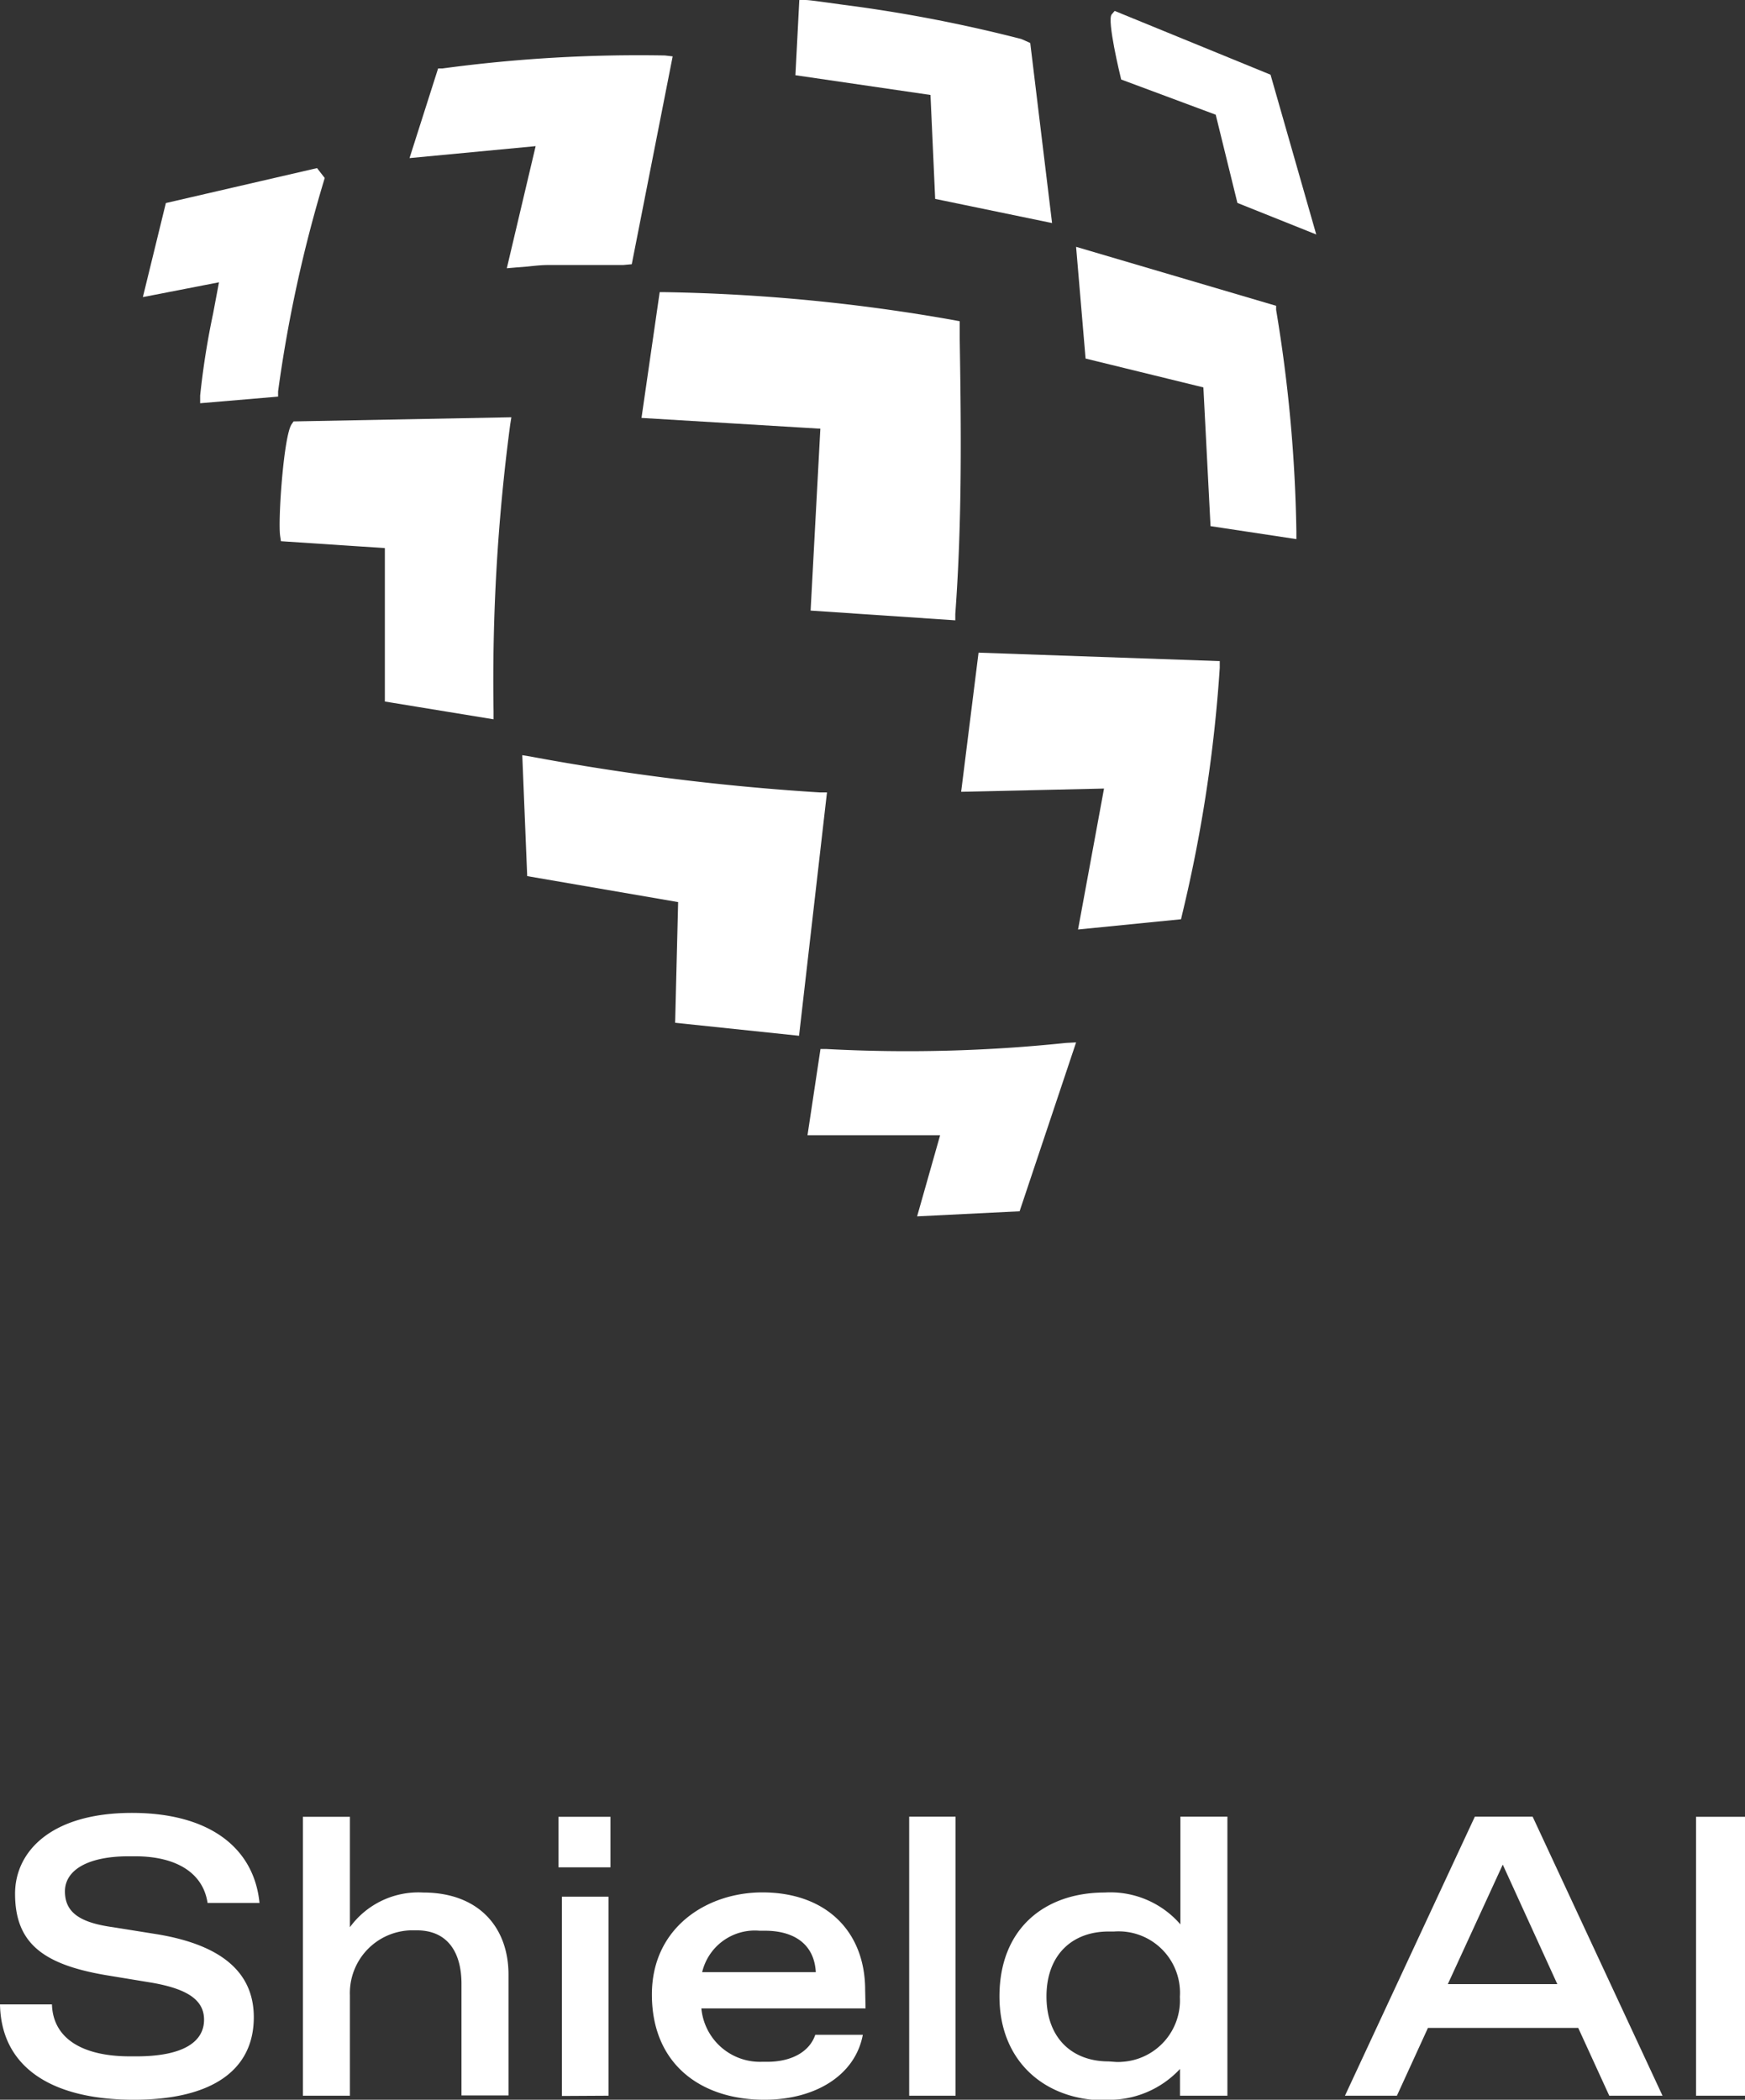 <svg xmlns="http://www.w3.org/2000/svg" id="Layer_1" data-name="Layer 1" viewBox="0 0 134.35 161.63"><rect x="0" y="0" width="134.35" height="161.63" fill="#333333" stroke="none"/><defs><style>.cls-1{fill:#fff;}</style></defs><g id="Footer_Logo" data-name="Footer Logo"><g id="Shield_Icon" data-name="Shield Icon"><g id="Group_1" data-name="Group 1"><path id="Path_1" data-name="Path 1" class="cls-1" d="M81,17.17,72,15.31l-.36-8L61.24,5.79,61.54,0H62c.29,0,1.13.12,2.22.27l.65.09A112.42,112.42,0,0,1,78.62,3l.28.12.42.19Z"></path></g><g id="Group_2" data-name="Group 2"><path id="Path_2" data-name="Path 2" class="cls-1" d="M73.55,47.25l0,.5L62.41,47,63.16,33l-13.77-.83,1.4-9.68h.44a139.61,139.61,0,0,1,22.25,2.16l.41.08,0,1.32C74,32.93,74.08,40.09,73.55,47.25Z"></path></g><g id="Group_3" data-name="Group 3"><path id="Path_3" data-name="Path 3" class="cls-1" d="M63.67,61,61.52,79.73l-9.54-1,.23-9.29-11.62-2-.38-9.31.61.1A184.09,184.09,0,0,0,63.14,61Z"></path></g><g id="Group_4" data-name="Group 4"><path id="Path_4" data-name="Path 4" class="cls-1" d="M93.91,50.89l0,.52a111.83,111.83,0,0,1-2.9,19l-.08.35L83,71.55,85,60.7l-11,.25,1.34-10.71Z"></path></g><g id="Group_5" data-name="Group 5"><path id="Path_5" data-name="Path 5" class="cls-1" d="M39.28,32.69A149.57,149.57,0,0,0,38,54.77v.6L29.63,54V42.19l-8-.53-.06-.4c-.18-1.22.27-7.7.88-8.6l.15-.22,16.77-.32Z"></path></g><g id="Group_6" data-name="Group 6"><path id="Path_6" data-name="Path 6" class="cls-1" d="M51.79,4.34l-3.15,16-.66.06c-.24,0-.49,0-.73,0H45.32c-1,0-2.08,0-3.11,0-.52,0-1.06.06-1.62.12l-.88.07-.69.06,2.22-9.4-9.71.92,2.2-6.9.33,0a112.71,112.71,0,0,1,17.13-1Z"></path></g><g id="Group_7" data-name="Group 7"><path id="Path_7" data-name="Path 7" class="cls-1" d="M99.81,40.91v.59l-6.61-1-.55-10.68L83.58,27.6,82.85,19l15.4,4.54,0,.31A113.48,113.48,0,0,1,99.81,40.91Z"></path></g><g id="Group_8" data-name="Group 8"><path id="Path_8" data-name="Path 8" class="cls-1" d="M82.85,80.24l-4.35,13-7.89.39,1.77-6.24H62.17l1-6.64.45,0a117.21,117.21,0,0,0,18.45-.47Z"></path></g><g id="Group_9" data-name="Group 9"><path id="Path_9" data-name="Path 9" class="cls-1" d="M25,13.7l-.07.24a105.22,105.22,0,0,0-3.52,16.19l0,.4-6,.51,0-.59a61.28,61.28,0,0,1,1-6.33l.45-2.39L11,22.87l1.77-7.24,11.64-2.69Z"></path></g><g id="Group_10" data-name="Group 10"><path id="Path_10" data-name="Path 10" class="cls-1" d="M101.34,18.05l-6.07-2.43L93.6,8.83,86.32,6.12l-.06-.26s-1.05-4.3-.67-4.75l.23-.27,12,4.91Z"></path></g></g></g><path id="Path_6918" data-name="Path 6918" class="cls-1" d="M10.31,161.63c6,0,9.23-2.27,9.23-6.35,0-3.44-2.46-5.55-7.39-6.38l-3.44-.55C6.16,148,5,147.22,5,145.59s1.75-2.7,4.91-2.7h.49c3.19,0,5.24,1.29,5.58,3.59h4c-.43-4.3-3.93-6.93-9.82-6.93-6.26,0-9,3-9,6.22,0,3.78,2.12,5.43,6.94,6.26l3.34.55c3.07.49,4.27,1.41,4.27,2.89,0,1.65-1.51,2.82-5.22,2.82H10c-3.62,0-5.92-1.35-6-4H0C.09,159.15,4,161.63,10.31,161.63Zm16.63-.31v-7.73a4.83,4.83,0,0,1,4.67-5h.48c2.37,0,3.44,1.69,3.44,4.12v8.59h3.62V152c0-3.65-2.3-6.32-6.57-6.32a6.52,6.52,0,0,0-5.64,2.67v-8.5H23.32v21.47ZM47,143.74v-3.89h-4v3.89Zm-.15,17.58V146H43.26v15.34Zm19.76-8.13c0-4.51-3-7.52-7.92-7.52-4.23,0-8.5,2.67-8.5,7.86,0,5.37,3.78,8.1,8.66,8.1,3.95,0,7-1.9,7.58-5H62.77c-.45,1.32-1.84,2.08-3.71,2.08h-.43A4.53,4.53,0,0,1,54,154.6H66.64Zm-12.55-1.38a4.17,4.17,0,0,1,4.42-3.19h.43c2,0,3.77.86,3.9,3.19Zm19.51,9.51V139.84H70v21.48Zm11.51.31a7.45,7.45,0,0,0,5.77-2.37v2.06H94.5V139.84H90.88v8.29a7.13,7.13,0,0,0-5.83-2.45c-4.57,0-8.1,2.73-8.1,8,0,5,3.5,8,8.16,8Zm.27-2.95c-2.79,0-4.78-1.78-4.78-5s2-5,4.78-5h.43a4.73,4.73,0,0,1,5.06,4.4,4.42,4.42,0,0,1,0,.63,4.74,4.74,0,0,1-4.43,5,3.42,3.42,0,0,1-.64,0ZM128,161.32l-10-21.48h-4.45l-10,21.48h4l2.39-5.22h11.57l2.39,5.22ZM115.7,143.53l4.2,9.2h-8.43Zm18.65,17.79V139.85h-3.77v21.47Z"></path></svg>